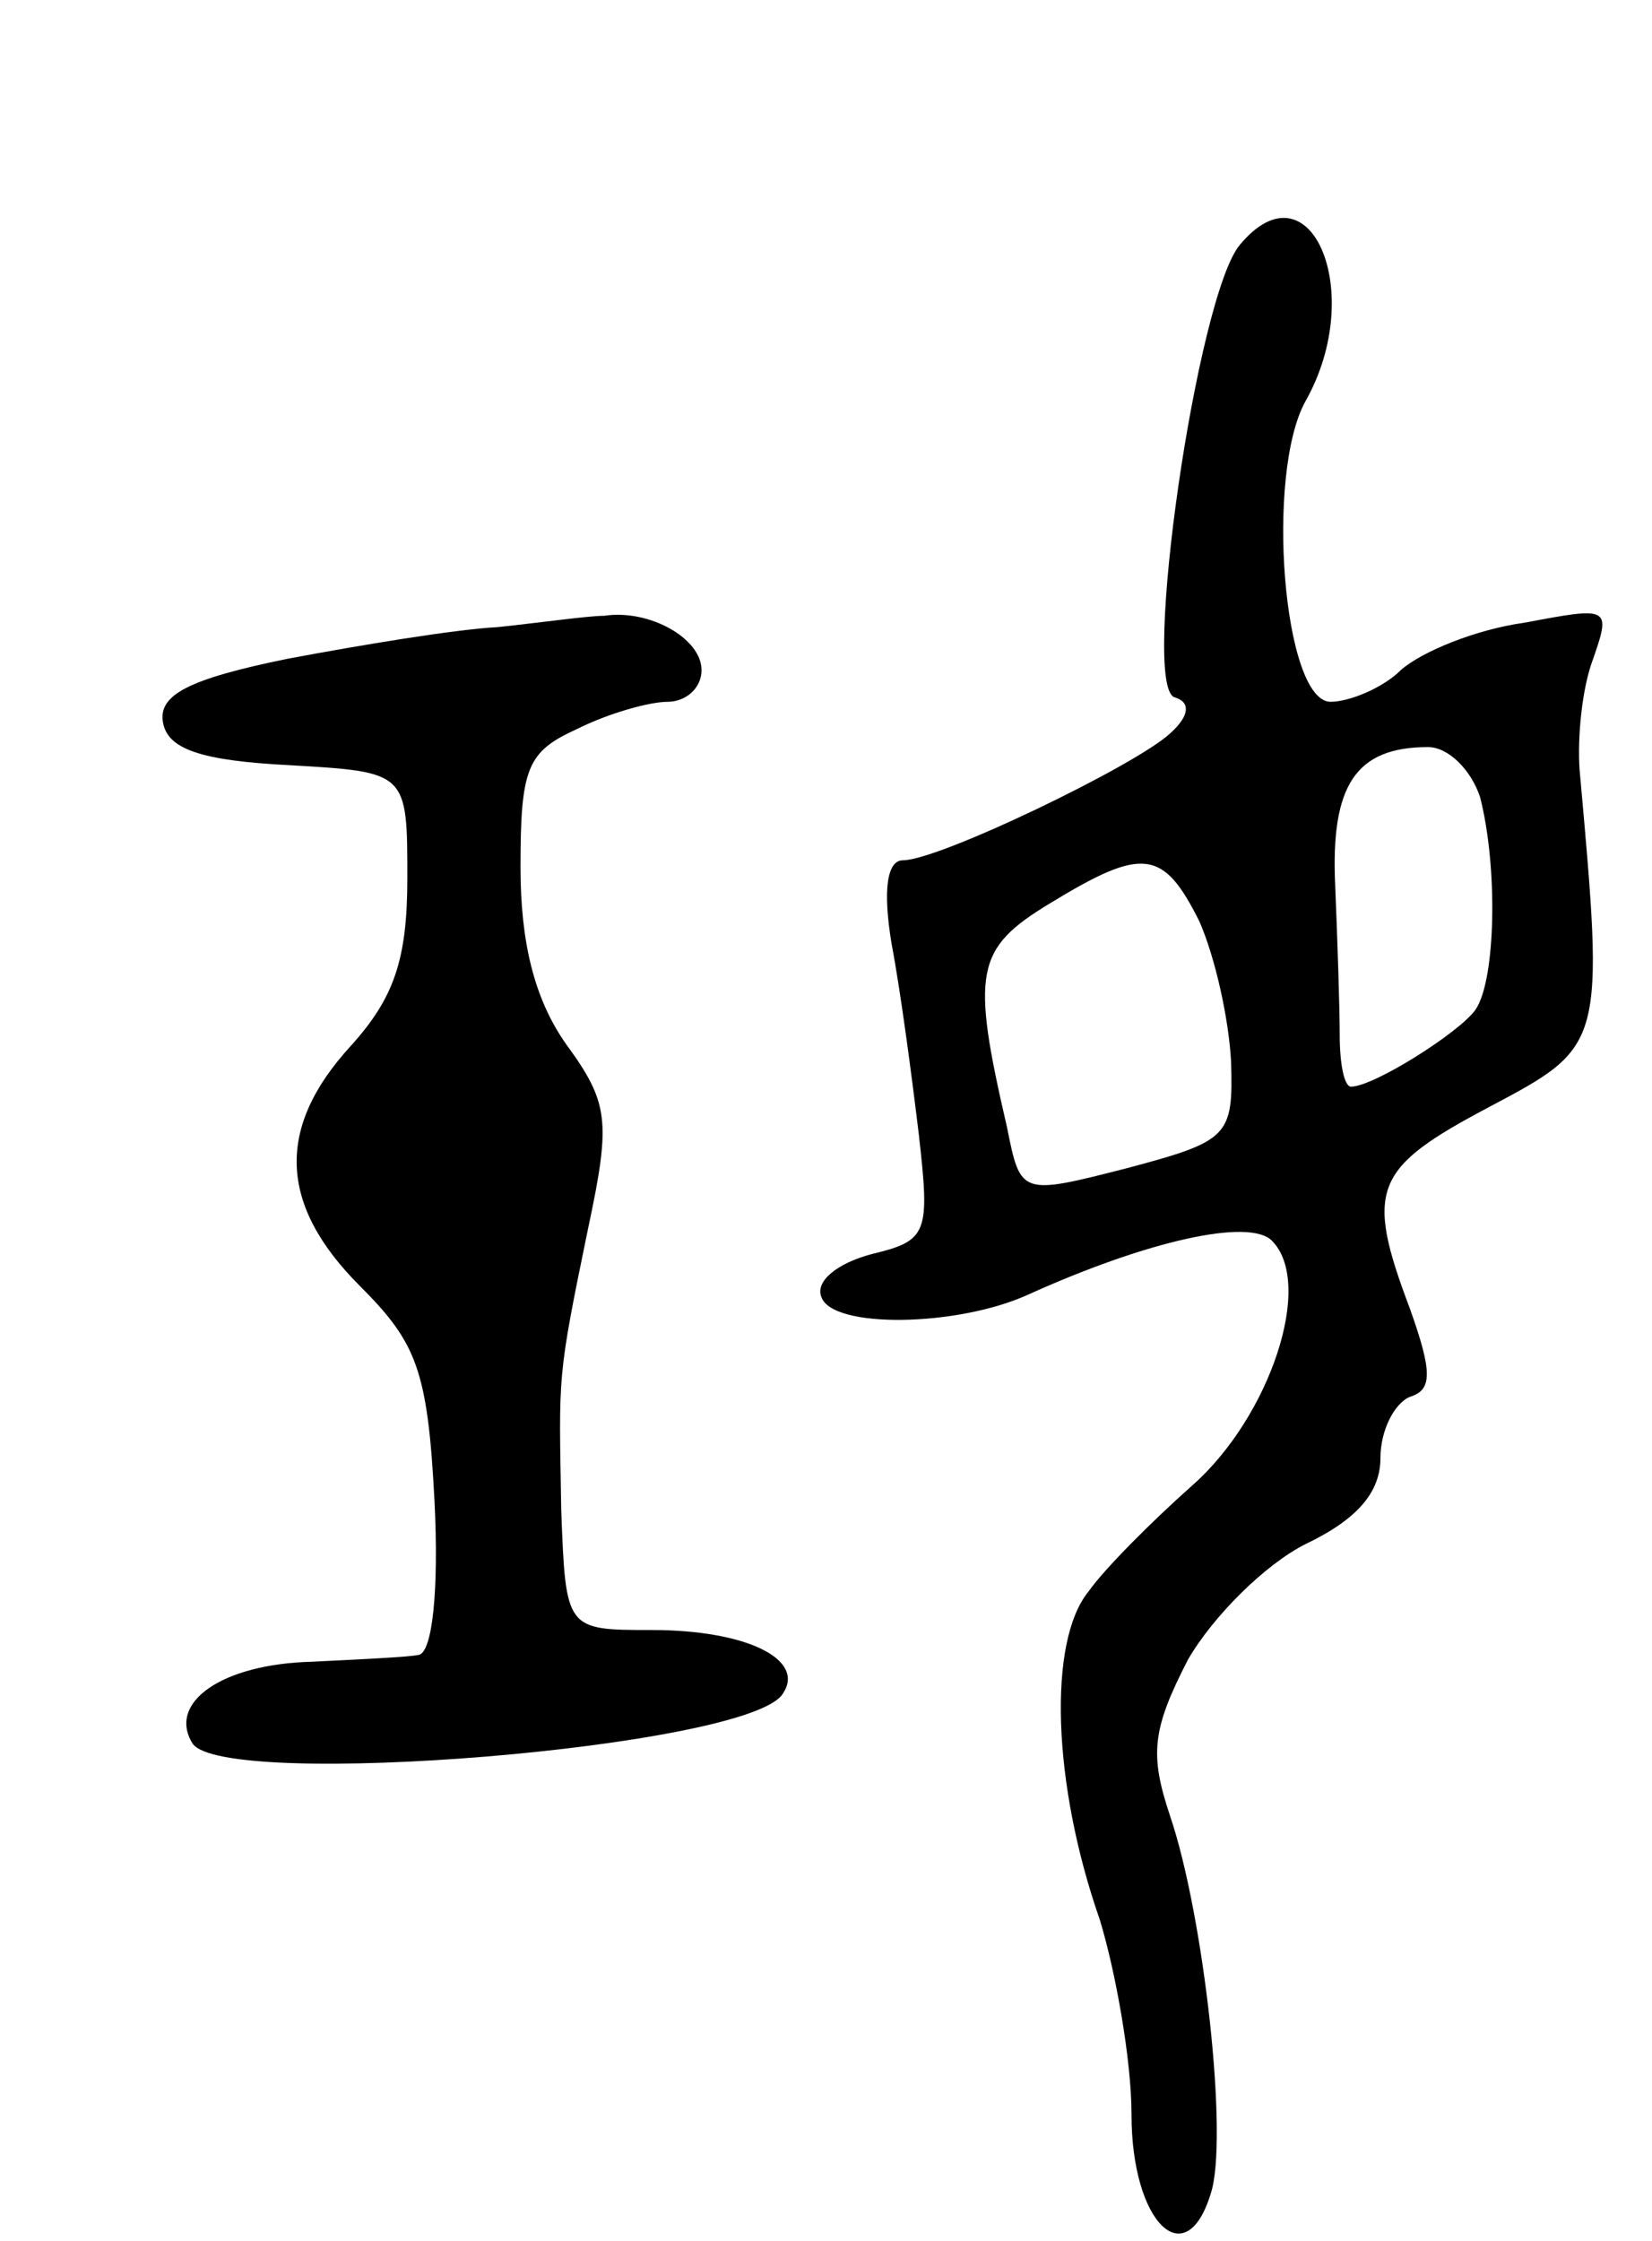 <svg version="1.0" xmlns="http://www.w3.org/2000/svg"
 width="73pt" height="99pt" viewBox="0 0 73 99"
 preserveAspectRatio="xMidYMid meet">
<g transform="translate(0,99) scale(0.1,-0.1)"
fill="#000000" stroke="none">
<path d="M548 882 c-19 -22 -44 -195 -29 -200 7 -2 7 -8 -2 -16 -15 -14 -102
-56 -118 -56 -7 0 -9 -13 -5 -37 4 -21 9 -59 12 -84 5 -44 4 -47 -21 -53 -15
-4 -25 -12 -22 -19 5 -14 60 -13 91 1 53 24 98 34 108 24 19 -19 -1 -78 -35
-108 -18 -16 -39 -37 -46 -47 -18 -22 -16 -85 5 -145 7 -23 14 -62 14 -86 0
-48 24 -71 35 -35 8 24 -3 123 -18 167 -9 27 -8 38 8 69 11 19 34 42 52 51 23
11 33 23 33 38 0 12 6 24 13 27 10 3 10 11 0 39 -20 53 -16 62 35 89 51 27 51
27 40 149 -1 14 1 36 6 49 8 23 7 23 -30 16 -22 -3 -46 -13 -55 -21 -8 -8 -23
-14 -31 -14 -21 0 -29 101 -11 133 27 48 2 106 -29 69z m106 -244 c8 -31 7
-81 -2 -94 -7 -10 -45 -34 -55 -34 -3 0 -5 10 -5 23 0 12 -1 42 -2 66 -2 44 9
61 41 61 9 0 19 -10 23 -22z m-124 -55 c7 -16 13 -43 14 -62 1 -33 -1 -35 -46
-47 -47 -12 -47 -12 -53 18 -16 69 -14 79 19 99 41 25 50 24 66 -8z"/>
<path d="M220 713 c-19 -1 -61 -8 -93 -14 -44 -9 -57 -16 -55 -28 2 -12 17
-17 56 -19 52 -3 52 -3 52 -50 0 -36 -6 -53 -25 -74 -33 -36 -32 -70 4 -106
25 -25 30 -37 33 -95 2 -40 -1 -67 -7 -68 -5 -1 -27 -2 -47 -3 -40 -1 -64 -18
-53 -36 13 -21 247 -2 261 22 10 15 -16 28 -58 28 -38 0 -38 0 -40 53 -1 61
-2 57 12 125 10 47 9 55 -10 81 -14 20 -20 45 -20 78 0 44 3 51 25 61 14 7 32
12 40 12 8 0 15 6 15 14 0 14 -23 27 -43 24 -7 0 -28 -3 -47 -5z"/>
</g>
</svg>

